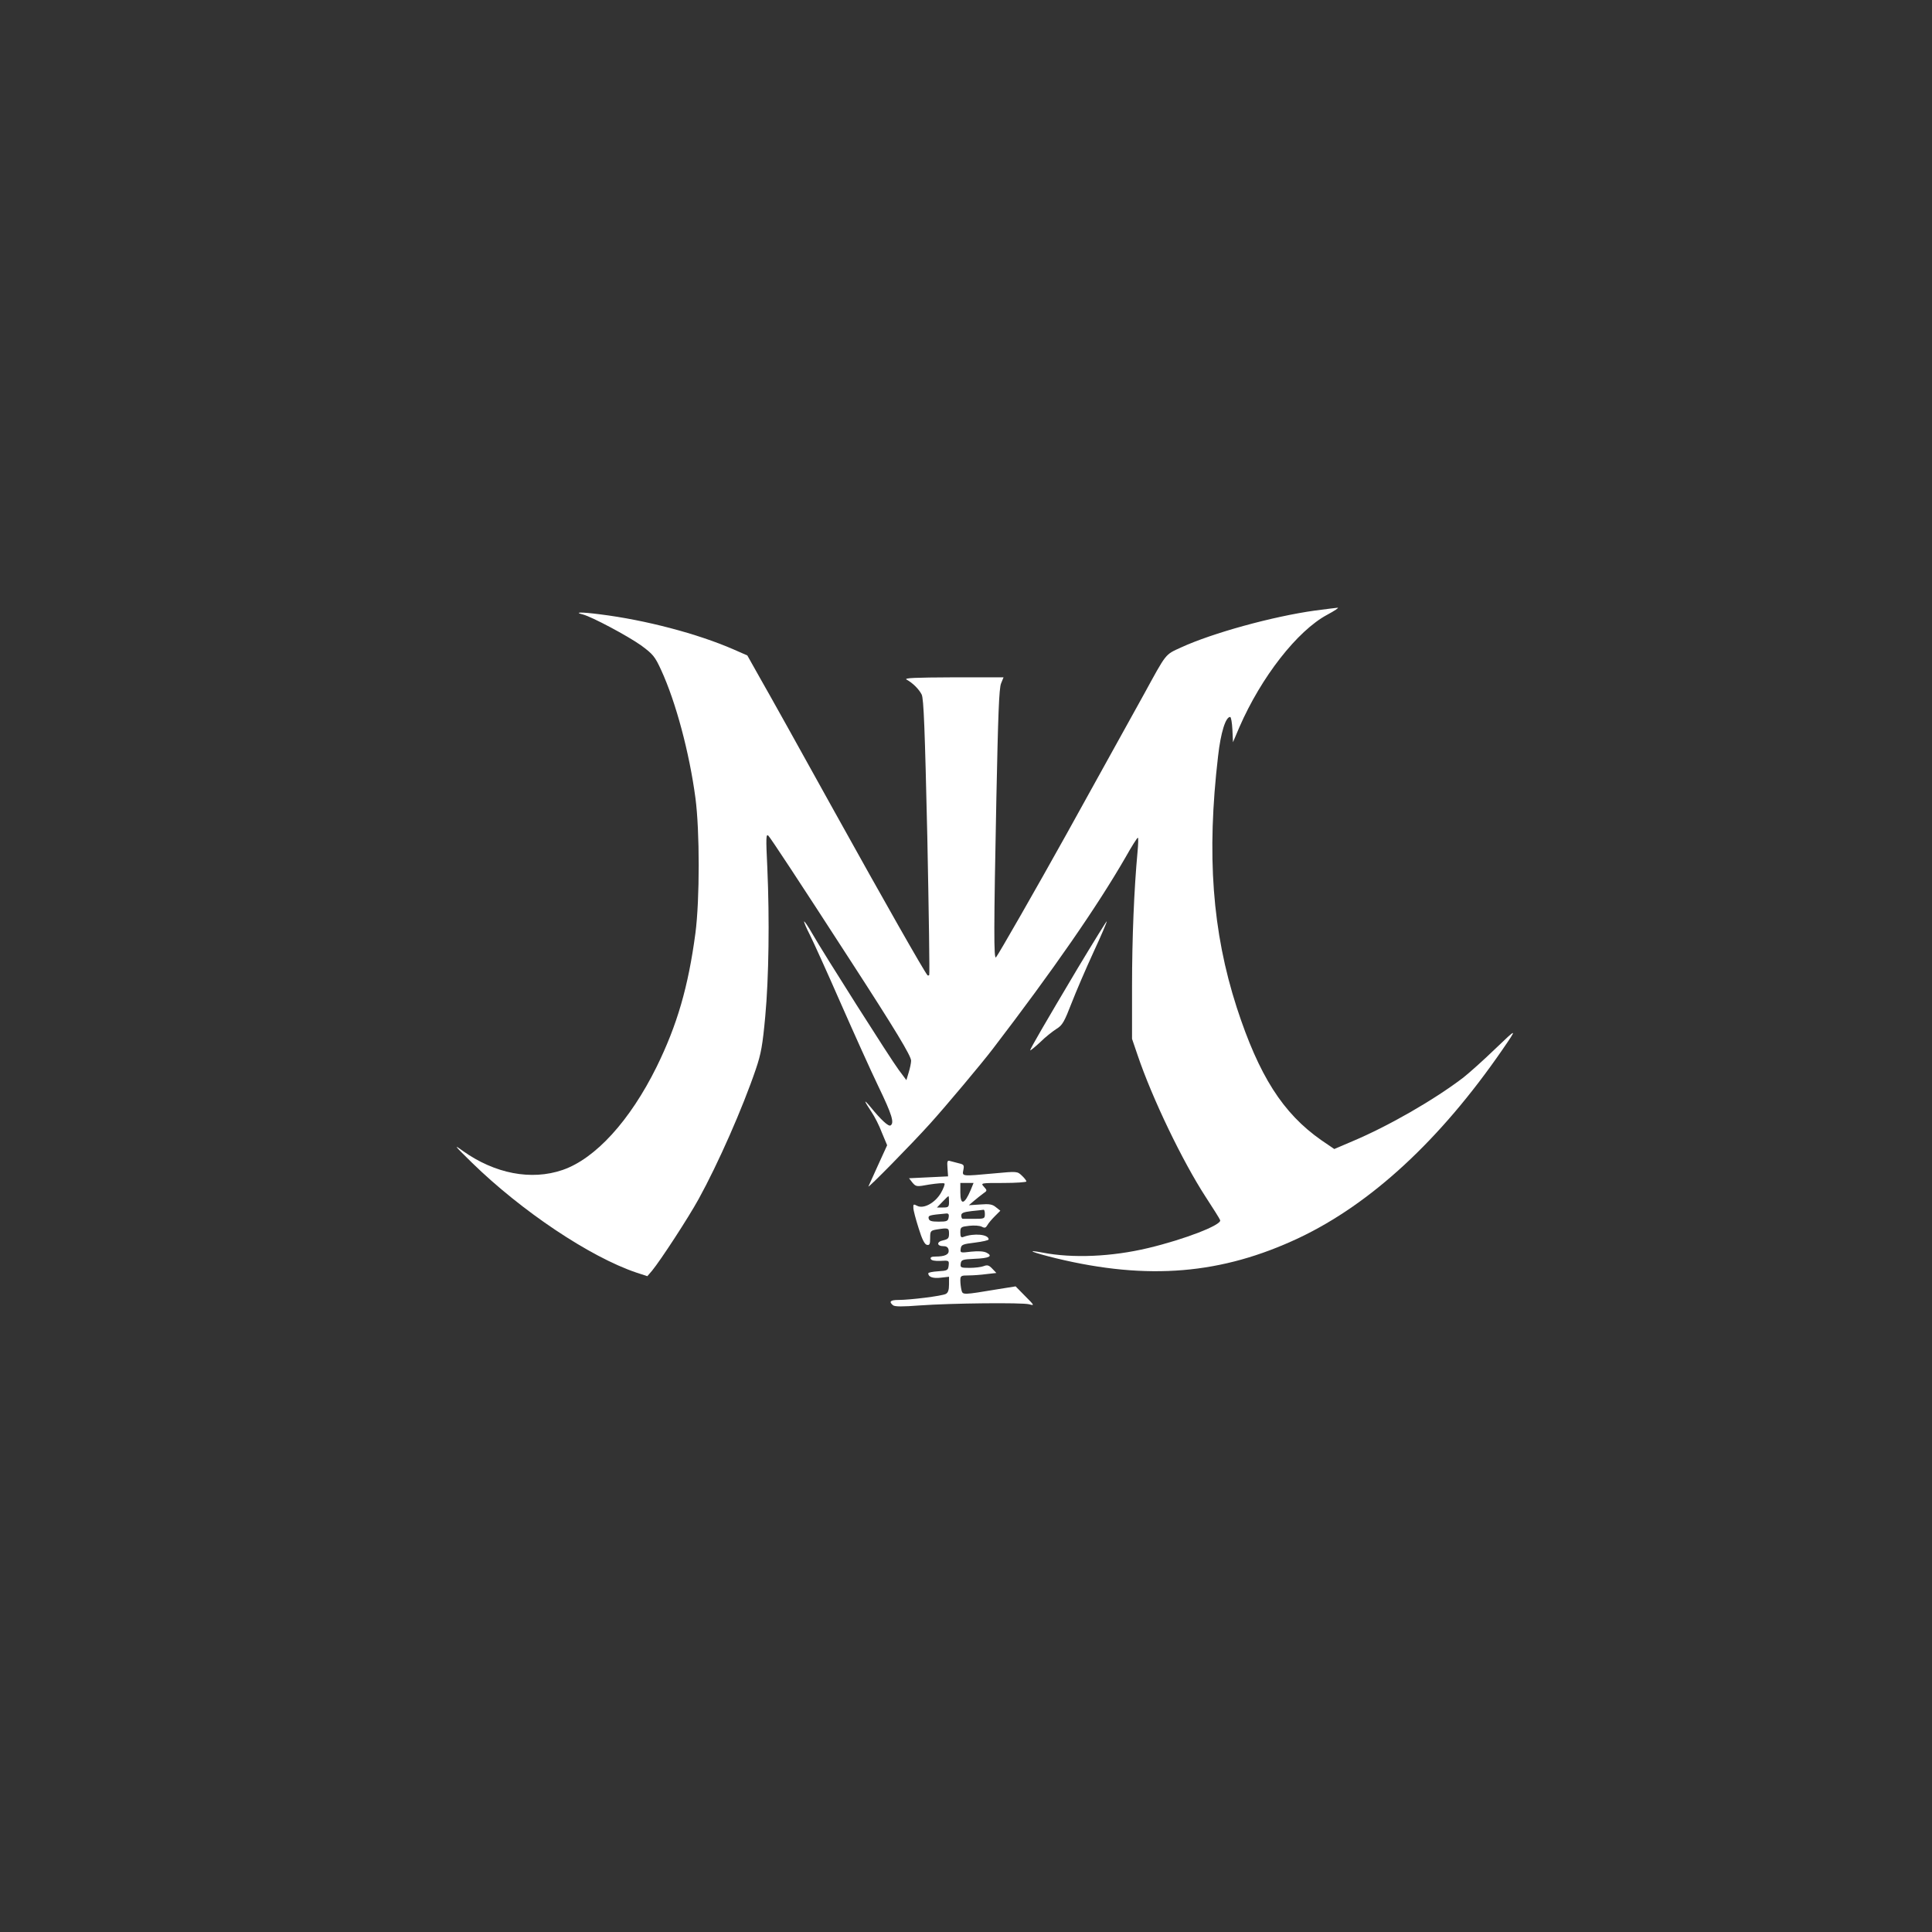 <?xml version="1.0" standalone="no"?>
<!DOCTYPE svg PUBLIC "-//W3C//DTD SVG 20010904//EN"
 "http://www.w3.org/TR/2001/REC-SVG-20010904/DTD/svg10.dtd">
<svg version="1.0" xmlns="http://www.w3.org/2000/svg"
 width="1024pt" height="1024pt" viewBox="0 0 1024 1024"
 preserveAspectRatio="xMidYMid meet">

<rect x="0" y="0" width="1024" height="1024" fill="#333333" stroke="none"/>

<g transform="translate(0,1024) scale(0.1,-0.1)"
fill="white" stroke="none">
<path d="M6970 7004 c-223 -31 -544 -119 -711 -196 -85 -39 -75 -27 -196 -248
-44 -80 -125 -226 -180 -325 -55 -99 -159 -287 -232 -419 -158 -284 -360 -637
-372 -650 -12 -13 -12 149 2 844 9 436 14 583 25 608 l13 32 -267 0 c-201 -1
-262 -3 -247 -12 32 -17 66 -51 80 -79 11 -21 17 -184 30 -754 8 -400 13 -730
10 -733 -3 -3 -7 -3 -9 -1 -19 22 -227 388 -494 869 -178 322 -355 639 -393
705 l-68 121 -73 32 c-190 83 -467 156 -708 186 -101 13 -142 12 -90 -1 49
-13 236 -113 307 -163 65 -48 74 -59 108 -133 77 -168 149 -436 181 -677 23
-173 23 -538 0 -715 -38 -286 -97 -488 -206 -710 -141 -285 -324 -486 -498
-546 -166 -57 -359 -20 -529 101 -51 37 -46 30 48 -62 263 -257 626 -500 872
-583 l58 -19 25 29 c46 56 192 280 247 380 104 189 233 482 303 688 28 82 36
128 50 280 19 206 23 514 11 787 -8 162 -7 183 6 170 13 -14 153 -226 437
-665 234 -361 320 -503 319 -527 0 -12 -6 -41 -13 -63 l-12 -40 -41 55 c-44
59 -395 612 -458 722 -21 37 -41 66 -43 64 -2 -2 12 -35 31 -72 19 -38 92
-199 162 -359 70 -159 160 -359 201 -444 72 -149 85 -193 64 -206 -11 -7 -51
30 -108 100 -37 44 -33 32 8 -30 15 -22 40 -70 54 -108 l28 -67 -47 -103 c-25
-56 -49 -108 -52 -115 -6 -15 228 223 327 333 83 92 272 317 333 397 319 417
552 753 703 1015 32 57 61 103 65 103 3 0 2 -35 -2 -77 -18 -194 -29 -456 -29
-711 l0 -278 29 -85 c78 -231 239 -565 362 -754 39 -60 74 -115 76 -122 10
-25 -189 -102 -382 -148 -193 -46 -399 -55 -559 -24 -97 18 -55 1 71 -30 488
-118 879 -85 1288 108 382 181 748 519 1077 996 82 119 81 119 -38 5 -60 -58
-136 -126 -169 -152 -155 -118 -395 -256 -587 -337 l-96 -41 -69 47 c-204 143
-330 341 -448 703 -130 403 -160 810 -99 1332 14 125 40 208 64 208 5 0 10
-30 12 -67 l3 -67 34 80 c116 266 307 511 466 596 39 21 63 37 55 37 -8 -1
-62 -7 -120 -15z"/>
<path d="M5712 5108 c-172 -289 -252 -427 -252 -435 0 -3 24 16 53 43 28 28
68 59 87 71 31 19 41 37 79 135 24 62 77 185 117 272 41 88 72 161 70 163 -1
2 -71 -111 -154 -249z"/>
<path d="M5022 4048 l3 -43 -104 -5 -103 -5 18 -23 c19 -22 21 -23 91 -10 40
6 75 9 79 5 3 -3 -5 -26 -19 -50 -31 -53 -92 -86 -126 -68 -19 10 -21 9 -20
-11 0 -13 13 -61 28 -108 18 -59 32 -86 44 -88 14 -3 17 4 17 36 0 38 2 40 38
46 58 9 62 8 62 -23 0 -24 -5 -29 -31 -35 -36 -7 -35 -31 2 -31 17 0 25 -7 27
-21 3 -23 -19 -34 -71 -34 -19 0 -27 -4 -24 -12 3 -9 21 -12 51 -11 46 3 47 2
44 -25 -3 -25 -7 -27 -55 -30 -29 -2 -53 -6 -53 -11 0 -19 25 -28 66 -23 l44
5 0 -41 c0 -29 -5 -44 -17 -50 -20 -11 -190 -32 -252 -32 -42 0 -51 -9 -28
-28 9 -8 51 -8 142 -1 167 12 541 16 580 6 29 -8 28 -6 -21 43 l-51 52 -94
-15 c-187 -31 -186 -31 -193 -5 -3 13 -6 35 -6 51 0 25 3 27 43 27 23 0 66 3
95 7 l53 6 -22 23 c-17 18 -26 21 -46 13 -13 -5 -47 -9 -74 -9 -47 0 -50 2
-47 23 3 20 9 22 73 25 78 3 99 14 65 32 -15 8 -43 10 -82 6 -58 -7 -59 -7
-56 16 3 21 10 24 76 32 39 5 72 12 72 17 0 27 -78 34 -134 13 -12 -5 -16 1
-16 24 0 28 3 30 47 35 27 3 56 1 67 -5 15 -8 21 -6 29 8 6 11 24 32 40 48
l29 29 -24 19 c-18 15 -35 18 -83 14 l-60 -4 27 23 c15 13 37 30 49 39 22 15
22 16 4 36 -18 20 -18 20 103 20 67 0 122 4 122 8 0 5 -11 19 -24 31 -24 23
-26 23 -144 12 -176 -16 -173 -17 -166 18 5 25 3 29 -23 35 -15 4 -36 9 -46
12 -16 5 -18 1 -15 -38z m123 -115 c-33 -78 -55 -83 -55 -13 l0 50 35 0 35 0
-15 -37z m-115 -63 c0 -27 -3 -30 -32 -30 l-32 0 29 30 c16 17 30 30 32 30 2
0 3 -13 3 -30z m190 -65 c0 -24 -3 -25 -55 -25 -30 0 -58 0 -62 0 -5 0 -8 8
-8 18 0 13 12 18 55 23 30 3 58 6 63 7 4 1 7 -9 7 -23z m-192 -17 c-3 -20 -9
-23 -53 -23 -39 0 -50 4 -53 17 -3 16 3 18 91 26 14 2 18 -4 15 -20z"/>
</g>
</svg>
